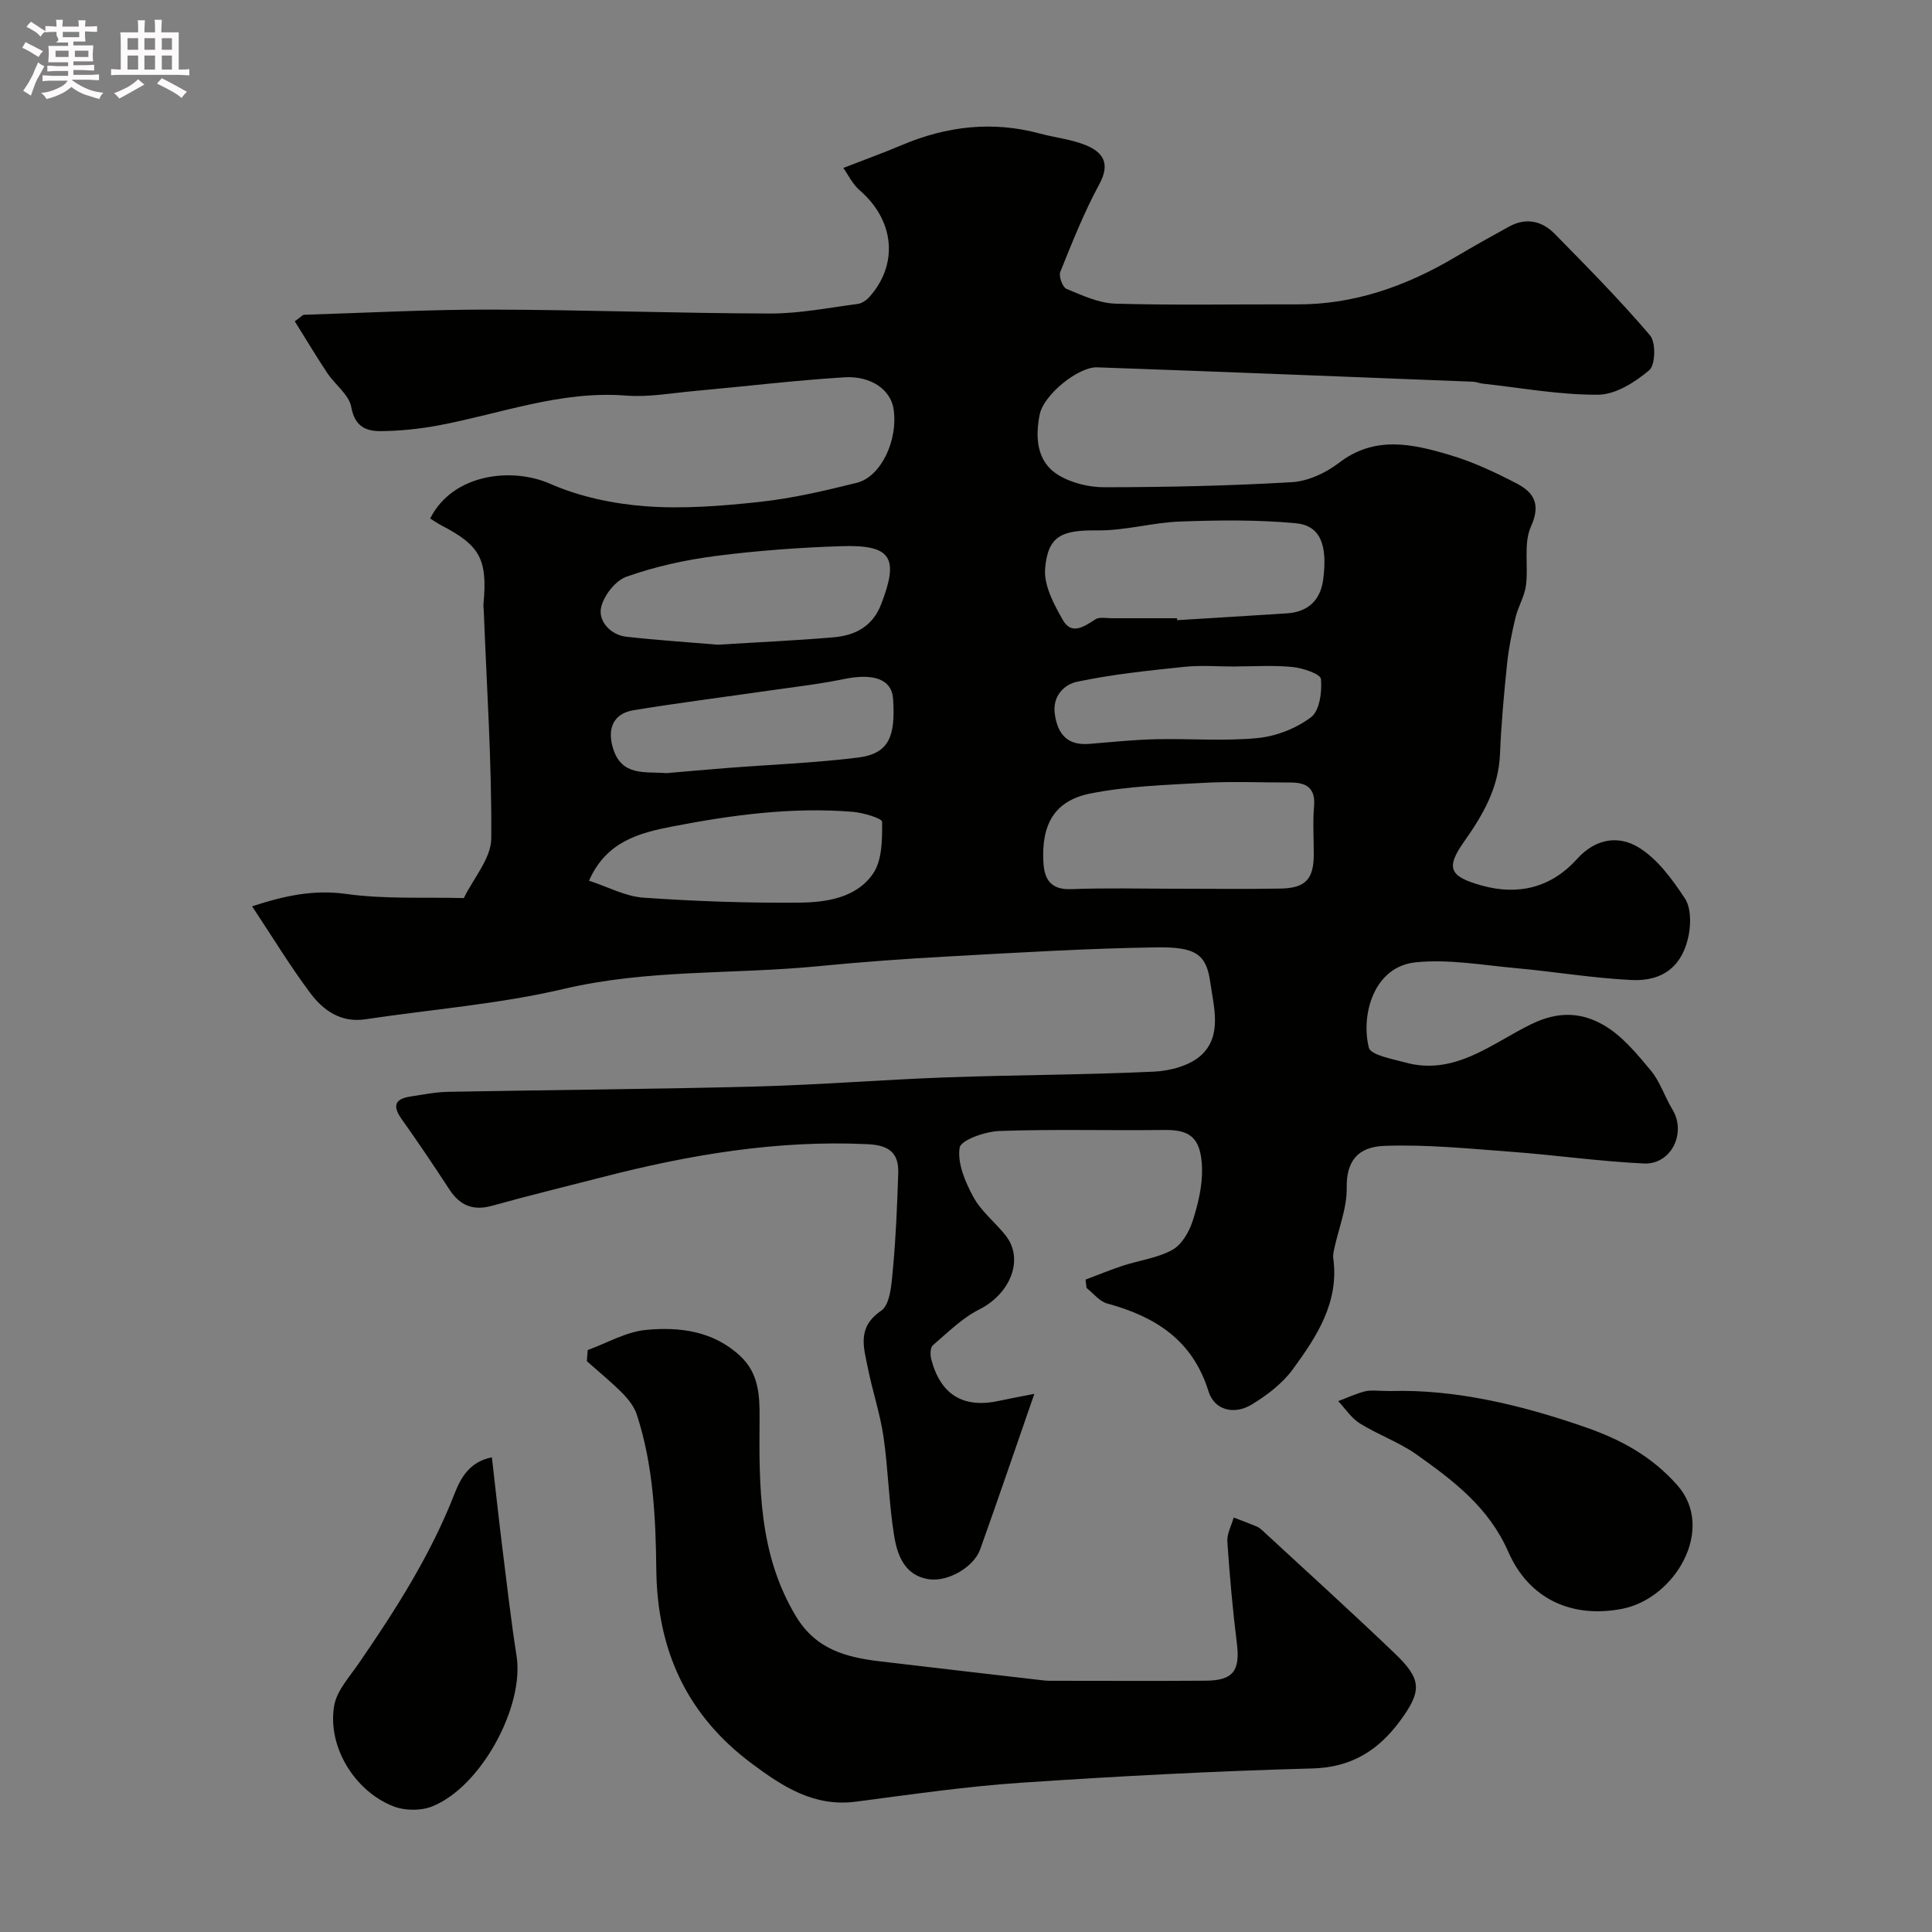 <svg enable-background="new 0 0 400 400" viewBox="0 0 400 400" xmlns="http://www.w3.org/2000/svg"><rect x="0" y="0" width="400" height="400" fill="#808080" stroke="none"/><path d="m6.8 9.5c.6.3 1.3.7 2.1 1.1-.4.4-.7.8-.9 1.2-.7-.4-1.3-.8-1.8-1.1s-1.1-.6-1.6-.8c.2-.4.5-.8.7-1.2.4.2.8.5 1.5.8zm.9 6.9c-.3.6-.5 1.1-.7 1.7s-.4 1.1-.6 1.7c-.6-.4-1.1-.7-1.6-1 .7-1 1.2-1.8 1.5-2.4.3-.5.6-1.1.8-1.7.3-.6.5-1.2.8-1.8.3.3.8.6 1.3.8-.7 1.3-1.2 2.2-1.5 2.7zm.1-11c.4.3 1 .7 1.7 1.1-.5.2-.8.6-1.1 1.1-.5-.6-1-1-1.4-1.2s-.9-.6-1.5-.8c.2-.4.5-.7.9-1.1.5.3.9.6 1.4.9zm10.5 13.1c1 .4 2 .6 3.1.7-.4.4-.7.8-.8 1.3-.9-.2-1.9-.6-3-.9-1-.4-2-.9-2.8-1.6-.5.4-1.1.9-1.9 1.3s-1.9.9-3.3 1.2c-.1-.3-.5-.8-1.1-1.3 1 0 2.1-.3 3.2-.8 1.2-.5 1.9-1 2.3-1.7h-3.2c-.4 0-1 0-2 .1v-1.2c1 0 1.7.1 2 .1h3.3v-1h-2.3c-.2 0-.9 0-2 .1v-1.2c1.2 0 1.9.1 2 .1h2.3v-.8h-4.1c0-.7.1-1.2.1-1.6 0-.5 0-1.1-.1-1.8h4.1v-.7h-2.5c1-.6.1-1.1.1-1.6v-.6h-.5c-.4 0-1 0-1.8.1v-1.3c1.2 0 1.9.1 2.1.1h.2c0-.3 0-.8-.1-1.4h1.4c0 .6-.1 1-.1 1.4h3.4c0-.4 0-.8-.1-1.3h1.5c0 .4-.1.9-.1 1.3.7 0 1.5 0 2.5-.1v1.2c-1 0-1.8-.1-2.5-.1v.6c0 .3 0 .8.1 1.5h-2.5v.8h4.1c0 .7-.1 1.3-.1 1.8s0 1 .1 1.5h-4.1v.8h1.4c.8 0 1.8 0 2.9-.1v1.2c-1 0-1.9-.1-2.8-.1h-1.5v1h3.2c.3 0 1 0 2.1-.1v1.2c-1.1 0-1.8-.1-2.1-.1h-3.4l-.1.1c1.4 1 2.4 1.5 3.4 1.9zm-4.1-6.7v-1.3h-2.7v1.3zm2.2-4.1v-1.1h-3.4v1.1zm1.9 4.1v-1.3h-2.8v1.3z" fill="#fcfafa"/><path d="m37 6.7v2.3 5.4c1 0 1.8 0 2.2-.1v1.3c-.6 0-1.5-.1-2.5-.1h-11.9c-.7 0-1.3 0-1.8.1v-1.3c.5 0 1.1.1 2 .1v-5.2c0-1 0-1.8-.1-2.5h3.7c0-1.3 0-2.1-.1-2.5h1.5c0 .4-.1 1.3-.1 2.5h2.2c0-1.2 0-2.1-.1-2.6h1.5c0 .4-.1 1.3-.1 2.6zm-12.3 13.7c-.3-.4-.7-.8-1.1-1.1 1.1-.4 2.1-.9 2.9-1.3.8-.5 1.5-1 2.1-1.6.4.4.9.8 1.3 1.1-2.5 1.4-4.2 2.4-5.2 2.9zm3.9-10.1v-2.4h-2.2v2.4zm0 4.1v-2.9h-2.2v2.9zm3.5-4.1v-2.4h-2.2v2.4zm0 4.1v-2.9h-2.2v2.9zm.4 2.9 1-1.1c.6.3 1.4.7 2.5 1.3s2 1.1 2.7 1.5c-.4.4-.8.8-1.1 1.3-.8-.8-2.5-1.7-5.1-3zm3.1-7v-2.4h-2.1v2.4zm0 4.1v-2.9h-2.1v2.9z" fill="#fcfafa"/><g fill="#010100"><path d="m224.75 264.93c2.58-.97 5.14-2.03 7.76-2.89 3.4-1.11 7.11-1.57 10.18-3.25 1.92-1.05 3.46-3.64 4.19-5.86 1.14-3.51 2.07-7.31 1.99-10.96-.15-7.07-3.15-8.08-7.97-8.02-11.33.14-22.67-.19-33.99.21-2.93.1-7.98 1.87-8.23 3.47-.5 3.2 1.16 7.08 2.84 10.18 1.61 2.97 4.48 5.23 6.64 7.92 3.95 4.93 1.07 12.1-5.4 15.37-3.56 1.79-6.54 4.78-9.62 7.42-.55.47-.57 1.97-.34 2.87 1.92 7.42 6.7 10.28 14.14 8.62 1.85-.41 3.71-.74 7.21-1.43-4.01 11.55-7.53 21.88-11.2 32.16-1.32 3.72-6.72 6.86-10.74 6.21-4.94-.8-6.43-4.98-7.08-8.95-1.11-6.78-1.22-13.72-2.21-20.53-.7-4.8-2.29-9.46-3.24-14.24-.84-4.25-2.32-8.39 2.76-11.86 1.91-1.31 2.15-5.64 2.43-8.65.62-6.57.88-13.19 1.1-19.79.14-4.22-1.86-5.83-6.36-6.04-18.78-.89-36.99 2.2-55.04 6.86-7.55 1.95-15.14 3.78-22.65 5.88-3.95 1.11-6.68-.02-8.87-3.35-3.21-4.91-6.47-9.79-9.88-14.56-1.95-2.74-1.45-4.21 1.83-4.7 2.58-.39 5.17-.92 7.76-.97 21.26-.4 42.53-.54 63.79-1.1 13.21-.35 26.4-1.43 39.61-1.9 14.26-.51 28.54-.51 42.79-1.18 3.34-.16 7.37-1.24 9.72-3.38 4.43-4.06 2.61-10.04 1.91-15.09-.81-5.83-3-7.37-11.09-7.26-14.37.21-28.74 1.09-43.11 1.88-9.04.49-18.07 1.15-27.07 2.03-17.48 1.71-35.13.59-52.52 4.68-13.45 3.16-27.4 4.24-41.12 6.3-5.08.77-8.73-1.82-11.43-5.43-4.18-5.58-7.81-11.57-12.04-17.96 6.93-2.26 12.83-3.49 19.55-2.55 7.98 1.11 16.18.63 24.28.85 1.99-4.11 5.65-8.22 5.68-12.34.12-15.69-.94-31.39-1.55-47.08-.02-.5-.1-1-.06-1.49.86-9.19-.69-12.09-8.65-16.22-.84-.43-1.61-.98-2.39-1.46 4.73-9.36 17.01-10.63 24.82-7.2 6.11 2.69 13.06 4.16 19.74 4.66 7.86.59 15.89-.05 23.77-.91 6.74-.74 13.43-2.3 20.03-3.95 5.05-1.27 8.6-9 7.57-15.36-.62-3.84-4.58-6.82-10.19-6.47-10.32.64-20.61 1.89-30.91 2.82-4.76.43-9.58 1.33-14.29.96-13.46-1.06-25.86 3.73-38.69 6.15-3.96.75-8.03 1.17-12.06 1.21-3.05.03-5.4-.94-6.12-4.97-.46-2.57-3.38-4.66-4.99-7.09-2.35-3.53-4.51-7.17-6.71-10.68 1.41-1.01 1.65-1.34 1.91-1.35 12.93-.4 25.86-1.1 38.79-1.07 19.27.04 38.53.77 57.8.81 6.01.01 12.03-1.2 18.03-1.98.87-.11 1.84-.77 2.45-1.46 6.09-6.86 5.15-15.87-2.01-22.06-1.52-1.31-2.44-3.3-3.4-4.64 4.56-1.77 8.35-3.14 12.06-4.71 9.31-3.95 18.82-5.07 28.68-2.4 3.12.84 6.42 1.18 9.39 2.37 3.64 1.47 5.21 3.79 2.88 8.09-3.15 5.81-5.61 12.02-8.09 18.17-.36.9.47 3.18 1.29 3.52 3.26 1.35 6.71 2.96 10.13 3.06 12.49.36 24.99.1 37.49.15 11.98.06 22.76-3.8 32.92-9.82 3.65-2.16 7.35-4.24 11.07-6.28 3.51-1.93 6.82-1.2 9.46 1.49 6.74 6.86 13.51 13.71 19.74 21.02 1.24 1.45 1.12 6.15-.16 7.22-2.94 2.48-6.97 5.05-10.58 5.07-7.98.06-15.97-1.43-23.96-2.3-.65-.07-1.28-.37-1.93-.39-25.95-1.02-51.9-2.06-77.85-2.98-3.79-.14-11.05 5.58-11.89 9.81-.92 4.61-.68 9.67 3.8 12.45 2.72 1.68 6.39 2.58 9.63 2.57 12.93-.02 25.88-.29 38.79-1.05 3.34-.2 7.03-1.91 9.73-3.99 7.44-5.72 15.21-3.94 22.93-1.65 4.81 1.42 9.45 3.6 13.92 5.93 3.49 1.82 5.02 4.25 2.92 8.89-1.58 3.49-.51 8.11-1.03 12.17-.3 2.28-1.62 4.4-2.17 6.66-.75 3.14-1.41 6.33-1.74 9.54-.64 6.22-1.22 12.45-1.47 18.7-.28 7.04-3.5 12.6-7.45 18.19-3.92 5.54-2.89 7.23 3.64 9.06 7.71 2.16 14.51.35 19.73-5.46 3.94-4.38 8.71-4.91 12.78-2.42 3.91 2.39 6.96 6.6 9.57 10.54 1.26 1.9 1.27 5.15.8 7.59-1.22 6.31-5.22 9.65-11.85 9.32-8.01-.39-15.96-1.73-23.96-2.46-6.91-.63-13.94-1.9-20.74-1.2-8.67.9-11.36 10.86-9.68 17.65.38 1.56 4.81 2.33 7.48 3.07 10.3 2.87 18.05-3.98 26.18-7.93 5.69-2.77 10.44-2.39 14.95.2 3.81 2.19 6.87 5.92 9.76 9.39 1.94 2.33 2.89 5.46 4.5 8.11 2.93 4.84-.26 11.43-5.95 11.16-9.18-.44-18.31-1.75-27.48-2.43-8.72-.65-17.49-1.54-26.2-1.22-5.42.2-7.9 3.03-7.82 8.65.07 4.21-1.67 8.44-2.58 12.66-.14.64-.29 1.33-.2 1.97 1.24 9.11-3.42 16.19-8.35 22.94-2.16 2.97-5.36 5.41-8.55 7.34-3.57 2.16-7.7 1.24-8.94-2.76-3.3-10.63-11.03-15.46-20.98-18.17-1.59-.43-2.84-2.1-4.25-3.2-.09-.58-.15-1.16-.22-1.74zm18.44-80.93c7.31 0 14.62.1 21.93-.03 5.19-.09 6.88-1.98 6.88-7.07.01-3.32-.22-6.66.06-9.96.33-3.83-1.61-4.94-4.92-4.93-5.98.01-11.98-.26-17.94.07-7.83.43-15.77.68-23.42 2.2-7.43 1.47-10.18 6.35-9.76 14.2.19 3.57 1.51 5.76 5.74 5.61 7.13-.28 14.28-.09 21.43-.09zm.51-56c.01.13.02.27.02.4 7.57-.47 15.14-.92 22.7-1.41 4.39-.28 6.97-2.72 7.53-7 .95-7.23-.61-11.19-5.68-11.66-7.94-.74-16-.64-23.98-.35-5.68.2-11.34 1.9-17 1.83-7.38-.08-10.35 1.03-10.91 7.95-.28 3.45 1.83 7.38 3.68 10.62 1.82 3.18 4.4 1.35 6.74-.16.84-.54 2.27-.21 3.43-.22 4.5-.01 8.98 0 13.47 0zm-95.07 5.48c8.52-.53 16.28-.87 24.01-1.54 4.4-.38 8-2.23 9.77-6.78 3.77-9.7 2.17-12.41-8.18-12.08-8.71.28-17.43.92-26.07 2.03-6.25.81-12.53 2.19-18.45 4.29-2.35.83-4.87 4.09-5.3 6.59-.46 2.66 1.99 5.47 5.27 5.84 6.53.73 13.1 1.15 18.95 1.65zm-26.68 48.86c3.9 1.27 7.51 3.24 11.23 3.51 10.74.75 21.52 1.13 32.28 1.03 5.66-.05 11.89-.99 15.32-6.04 1.88-2.77 1.88-7.08 1.85-10.69-.01-.73-3.91-1.89-6.08-2.07-12.59-1.03-25.01.65-37.32 3.03-6.89 1.33-13.74 3.13-17.28 11.23zm16.03-22.27c4.12-.35 8.37-.74 12.62-1.07 9.01-.7 18.05-1.04 27.01-2.15 6.59-.81 7.78-4.55 7.3-12.11-.27-4.2-4.14-5.4-10.23-4.14-5.1 1.05-10.3 1.64-15.46 2.38-9.35 1.35-18.73 2.54-28.05 4.06-4.16.68-5.52 3.8-4.24 7.92 1.8 5.83 6.63 4.75 11.05 5.11zm117.7-22.09v.02c-3.49 0-7.02-.3-10.48.06-7.44.78-14.92 1.55-22.22 3.09-2.61.55-5.15 2.95-4.59 6.73.62 4.22 2.67 6.5 7.15 6.13 4.59-.37 9.18-.86 13.78-.96 7.02-.16 14.09.43 21.04-.24 3.85-.37 8.02-2 11.09-4.33 1.77-1.34 2.28-5.26 2.04-7.9-.09-1.03-3.73-2.27-5.84-2.48-3.96-.4-7.98-.12-11.97-.12z"/><path d="m121.68 279.51c4-1.45 7.92-3.76 12.02-4.16 7.02-.68 14.07.21 19.64 5.48 3.72 3.52 3.96 8.01 3.92 12.82-.11 14.09-.19 28.13 7.51 40.95 4.19 6.98 10.53 8.56 17.62 9.39 11.21 1.32 22.43 2.63 33.65 3.92.82.1 1.66.08 2.5.08 10.36 0 20.73.06 31.09-.02 5.71-.04 7.15-2.08 6.45-7.74-.87-6.99-1.5-14.02-1.97-21.05-.11-1.63.85-3.32 1.31-4.99 1.6.61 3.21 1.2 4.79 1.86.44.18.84.53 1.2.86 9.16 8.47 18.41 16.83 27.41 25.46 5.51 5.28 5.62 7.69 1.11 13.84-4.47 6.1-10.03 9.71-18.2 9.93-20.14.54-40.28 1.6-60.39 2.96-11.43.77-22.8 2.44-34.18 3.92-8.64 1.12-15.13-3.13-21.52-7.9-13.43-10.01-19.57-23.42-19.76-40.13-.12-10.78-.63-21.66-4.02-32.07-.53-1.64-1.73-3.19-2.96-4.44-2.33-2.35-4.92-4.46-7.4-6.66.05-.77.12-1.54.18-2.31z"/><path d="m287.96 288c13.1-.39 26.79 2.79 40.33 7.51 7.41 2.58 13.74 6.05 19 12.01 7.98 9.05-.49 23.44-11.45 25.57-10.3 2-19.24-1.93-23.57-11.81-4.03-9.2-11.33-14.7-18.93-20.1-3.63-2.58-7.99-4.11-11.8-6.48-1.77-1.1-3-3.05-4.48-4.61 1.86-.7 3.68-1.56 5.6-2.04 1.27-.3 2.67-.05 5.3-.05z"/><path d="m101.84 301.72c.75 6.53 1.41 12.66 2.17 18.78.93 7.46 1.78 14.94 2.94 22.36 1.64 10.48-7.39 27.18-17.53 31.16-2.31.91-5.58.88-7.91-.02-8.13-3.13-13.78-12.46-12.32-20.87.54-3.1 3.14-5.91 5.05-8.69 7.68-11.16 14.94-22.52 19.89-35.24 1.24-3.15 3.03-6.55 7.71-7.48z"/></g></svg>